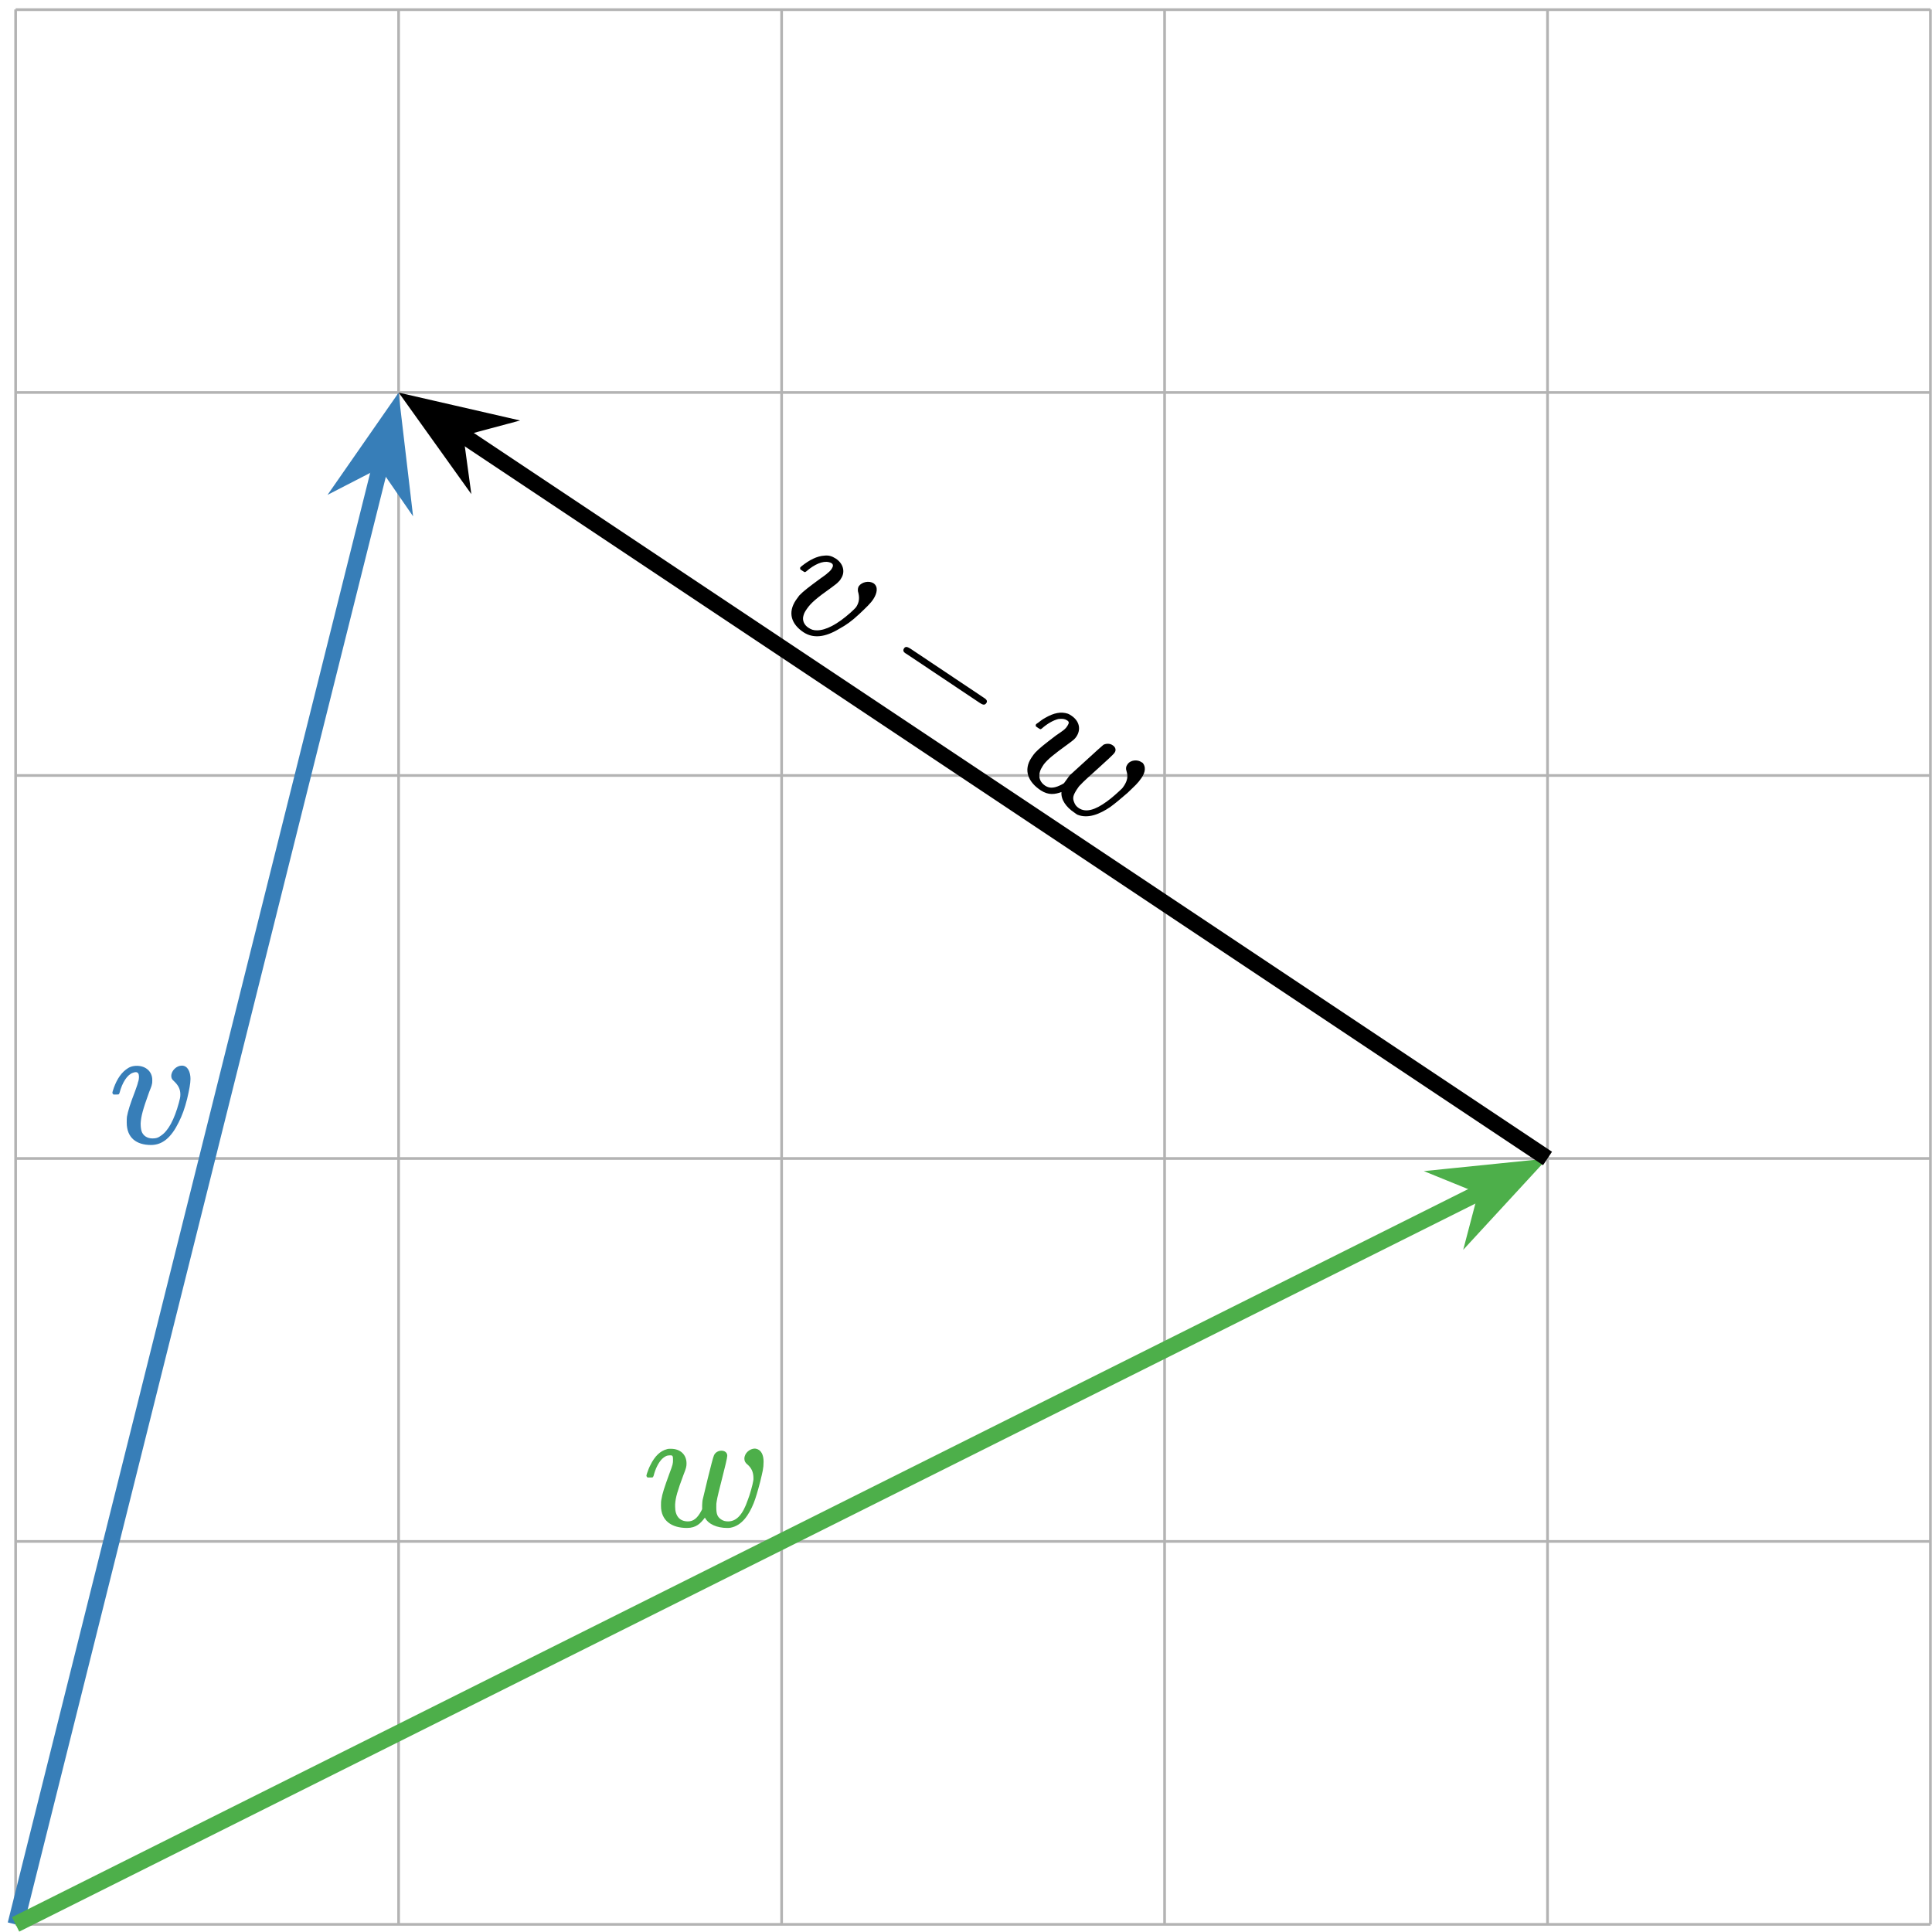 <?xml version="1.0" encoding="UTF-8"?>
<svg xmlns="http://www.w3.org/2000/svg" xmlns:xlink="http://www.w3.org/1999/xlink" width="143pt" height="143pt" viewBox="0 0 143 143" version="1.1">
<defs>
<g>
<symbol overflow="visible" id="glyph0-0">
<path style="stroke:none;" d="M 0.641 0 L 2.594 0 L 2.594 -6.906 L 0.641 -6.906 Z M 1.297 -0.641 L 1.297 -6.25 L 1.938 -6.25 L 1.938 -0.641 Z M 1.297 -0.641 "/>
</symbol>
<symbol overflow="visible" id="glyph0-1">
<path style="stroke:none;" d="M 3.125 0.141 C 3.984 0.141 4.625 -0.422 5.172 -1.531 C 5.438 -2.062 5.609 -2.531 5.797 -3.266 C 5.953 -3.938 6.047 -4.406 6.047 -4.75 C 6.047 -5.234 5.859 -5.734 5.406 -5.734 C 5.016 -5.734 4.625 -5.359 4.625 -4.969 C 4.625 -4.828 4.672 -4.719 4.797 -4.609 C 5.156 -4.281 5.297 -3.984 5.297 -3.594 C 5.297 -3.406 5.266 -3.266 5.188 -2.984 C 4.844 -1.719 4.391 -0.891 3.859 -0.547 C 3.656 -0.391 3.5 -0.344 3.234 -0.344 C 2.844 -0.344 2.531 -0.547 2.422 -0.891 C 2.375 -1.078 2.359 -1.219 2.359 -1.469 C 2.391 -1.984 2.516 -2.469 2.984 -3.766 C 3.094 -4.031 3.188 -4.281 3.188 -4.344 C 3.219 -4.422 3.219 -4.562 3.219 -4.672 C 3.219 -5.297 2.734 -5.719 2.078 -5.719 C 1.719 -5.719 1.484 -5.609 1.266 -5.438 C 0.812 -5.094 0.5 -4.516 0.312 -3.906 C 0.281 -3.812 0.266 -3.75 0.266 -3.719 C 0.266 -3.672 0.328 -3.625 0.344 -3.594 L 0.531 -3.594 C 0.781 -3.594 0.734 -3.594 0.797 -3.719 C 1 -4.5 1.375 -5.062 1.781 -5.203 C 1.859 -5.234 1.938 -5.25 2 -5.25 C 2.156 -5.25 2.234 -5.125 2.234 -4.922 C 2.234 -4.797 2.219 -4.641 2.156 -4.484 C 2.156 -4.422 2.047 -4.125 1.953 -3.859 C 1.562 -2.844 1.422 -2.375 1.344 -1.953 C 1.328 -1.859 1.328 -1.688 1.328 -1.516 C 1.328 -0.391 2.047 0.141 3.125 0.141 Z M 3.125 0.141 "/>
</symbol>
<symbol overflow="visible" id="glyph0-2">
<path style="stroke:none;" d="M 5.812 -5.578 C 5.594 -5.578 5.359 -5.453 5.266 -5.234 C 5.156 -5.031 4.438 -2 4.438 -1.984 C 4.406 -1.875 4.406 -1.75 4.391 -1.547 L 4.391 -1.25 L 4.328 -1.125 C 4.047 -0.594 3.75 -0.344 3.344 -0.344 C 2.703 -0.344 2.391 -0.766 2.391 -1.438 L 2.391 -1.609 C 2.422 -2.109 2.562 -2.594 3 -3.766 C 3.219 -4.312 3.234 -4.422 3.234 -4.641 C 3.234 -5.25 2.812 -5.719 2.078 -5.719 C 1.969 -5.719 1.859 -5.719 1.781 -5.688 C 1.281 -5.562 0.875 -5.156 0.562 -4.516 C 0.438 -4.281 0.391 -4.125 0.312 -3.906 C 0.281 -3.812 0.266 -3.75 0.266 -3.719 C 0.266 -3.672 0.328 -3.625 0.344 -3.594 L 0.531 -3.594 C 0.781 -3.594 0.734 -3.594 0.797 -3.719 C 0.938 -4.266 1.156 -4.688 1.422 -4.969 C 1.625 -5.156 1.781 -5.234 2 -5.234 L 2.062 -5.234 C 2.219 -5.234 2.234 -5.141 2.234 -4.906 C 2.234 -4.641 2.234 -4.578 1.953 -3.844 C 1.594 -2.859 1.438 -2.391 1.375 -1.969 C 1.344 -1.859 1.344 -1.672 1.344 -1.5 C 1.344 -0.375 2.156 0.141 3.266 0.141 C 3.953 0.141 4.281 -0.203 4.594 -0.625 C 4.844 -0.141 5.484 0.141 6.25 0.141 C 6.328 0.141 6.406 0.141 6.484 0.125 C 7.344 -0.031 7.859 -0.844 8.203 -1.688 C 8.359 -2.078 8.516 -2.625 8.688 -3.281 C 8.859 -4.016 8.938 -4.25 8.938 -4.766 C 8.938 -5.281 8.75 -5.641 8.391 -5.719 C 8.359 -5.719 8.328 -5.734 8.297 -5.734 C 7.922 -5.734 7.516 -5.406 7.516 -4.984 C 7.516 -4.828 7.578 -4.688 7.719 -4.578 C 8.031 -4.312 8.188 -4.016 8.188 -3.531 C 8.188 -3.469 8.188 -3.406 8.172 -3.344 C 8.141 -3.109 7.922 -2.297 7.766 -1.922 C 7.406 -0.859 6.938 -0.344 6.312 -0.344 C 6.094 -0.344 5.938 -0.391 5.781 -0.5 C 5.516 -0.688 5.438 -0.891 5.438 -1.391 C 5.438 -1.625 5.438 -1.703 5.469 -1.844 C 5.531 -2.328 6.25 -4.891 6.25 -5.203 C 6.25 -5.453 6.047 -5.578 5.812 -5.578 Z M 5.812 -5.578 "/>
</symbol>
<symbol overflow="visible" id="glyph1-0">
<path style="stroke:none;" d="M 0.547 0.359 L 2.156 1.438 L 6 -4.328 L 4.391 -5.406 Z M 1.438 0.172 L 4.547 -4.5 L 5.094 -4.141 L 1.984 0.531 Z M 1.438 0.172 "/>
</symbol>
<symbol overflow="visible" id="glyph1-1">
<path style="stroke:none;" d="M 2.516 1.844 C 3.234 2.312 4.094 2.234 5.156 1.594 C 5.672 1.312 6.094 1.016 6.641 0.5 C 7.156 0.016 7.5 -0.312 7.688 -0.609 C 7.953 -1.016 8.078 -1.516 7.703 -1.781 C 7.375 -1.984 6.844 -1.891 6.609 -1.562 C 6.547 -1.453 6.531 -1.328 6.547 -1.188 C 6.688 -0.703 6.641 -0.375 6.422 -0.031 C 6.312 0.109 6.203 0.203 6 0.391 C 5.016 1.266 4.172 1.703 3.516 1.703 C 3.266 1.703 3.094 1.656 2.891 1.516 C 2.562 1.312 2.406 0.953 2.516 0.609 C 2.562 0.422 2.641 0.297 2.781 0.094 C 3.078 -0.328 3.469 -0.672 4.594 -1.469 C 4.828 -1.641 5.047 -1.812 5.062 -1.844 C 5.125 -1.891 5.234 -2.016 5.281 -2.109 C 5.641 -2.625 5.453 -3.25 4.906 -3.609 C 4.609 -3.797 4.375 -3.859 4.078 -3.828 C 3.5 -3.797 2.938 -3.484 2.438 -3.094 C 2.344 -3.016 2.312 -3 2.281 -2.953 C 2.25 -2.922 2.281 -2.844 2.281 -2.812 L 2.438 -2.703 C 2.656 -2.562 2.609 -2.594 2.719 -2.656 C 3.328 -3.188 3.953 -3.453 4.391 -3.344 C 4.469 -3.328 4.547 -3.297 4.594 -3.266 C 4.734 -3.172 4.719 -3.031 4.609 -2.859 C 4.531 -2.734 4.422 -2.625 4.312 -2.547 C 4.25 -2.469 4 -2.297 3.781 -2.141 C 2.906 -1.5 2.5 -1.188 2.203 -0.875 C 2.156 -0.797 2.047 -0.672 1.953 -0.531 C 1.328 0.406 1.625 1.25 2.516 1.844 Z M 2.516 1.844 "/>
</symbol>
<symbol overflow="visible" id="glyph1-2">
<path style="stroke:none;" d="M 7.953 -1.422 C 7.781 -1.547 7.5 -1.562 7.281 -1.453 C 7.094 -1.312 4.812 0.797 4.781 0.812 C 4.719 0.891 4.641 1 4.531 1.156 L 4.359 1.391 L 4.234 1.469 C 3.703 1.75 3.328 1.812 2.969 1.578 C 2.453 1.234 2.406 0.688 2.781 0.125 L 2.875 -0.016 C 3.188 -0.406 3.578 -0.719 4.609 -1.469 C 5.078 -1.812 5.156 -1.875 5.281 -2.062 C 5.625 -2.578 5.516 -3.203 4.906 -3.609 C 4.812 -3.672 4.734 -3.719 4.656 -3.75 C 4.141 -3.922 3.609 -3.812 2.984 -3.453 C 2.75 -3.328 2.625 -3.219 2.438 -3.078 C 2.344 -3.016 2.312 -3 2.281 -2.953 C 2.25 -2.922 2.281 -2.844 2.281 -2.812 L 2.438 -2.703 C 2.656 -2.562 2.609 -2.594 2.719 -2.656 C 3.141 -3.031 3.578 -3.266 3.938 -3.359 C 4.234 -3.391 4.406 -3.375 4.578 -3.266 L 4.625 -3.234 C 4.75 -3.141 4.734 -3.047 4.609 -2.844 C 4.453 -2.609 4.406 -2.578 3.766 -2.141 C 2.922 -1.5 2.531 -1.188 2.234 -0.875 C 2.156 -0.797 2.047 -0.641 1.953 -0.5 C 1.328 0.438 1.719 1.312 2.641 1.922 C 3.219 2.297 3.688 2.219 4.172 2.047 C 4.125 2.594 4.5 3.156 5.141 3.578 C 5.203 3.625 5.266 3.672 5.344 3.719 C 6.141 4.047 7.016 3.672 7.781 3.156 C 8.125 2.906 8.578 2.531 9.062 2.109 C 9.625 1.562 9.812 1.422 10.109 0.984 C 10.391 0.562 10.422 0.172 10.188 -0.109 C 10.156 -0.125 10.125 -0.156 10.109 -0.156 C 9.812 -0.375 9.266 -0.344 9.047 0.016 C 8.953 0.141 8.922 0.312 8.984 0.484 C 9.109 0.875 9.062 1.188 8.797 1.594 C 8.766 1.641 8.719 1.703 8.672 1.766 C 8.5 1.938 7.891 2.5 7.547 2.734 C 6.656 3.391 5.969 3.578 5.453 3.234 C 5.266 3.109 5.172 2.969 5.109 2.797 C 4.984 2.484 5.031 2.297 5.297 1.875 C 5.438 1.672 5.469 1.609 5.578 1.516 C 5.906 1.125 7.938 -0.594 8.109 -0.875 C 8.25 -1.078 8.156 -1.297 7.953 -1.422 Z M 7.953 -1.422 "/>
</symbol>
<symbol overflow="visible" id="glyph2-0">
<path style="stroke:none;" d=""/>
</symbol>
<symbol overflow="visible" id="glyph2-1">
<path style="stroke:none;" d="M 8.094 2.094 C 8.266 2.203 8.453 2.328 8.594 2.109 C 8.719 1.922 8.531 1.797 8.359 1.688 L 2.984 -1.906 C 2.797 -2.016 2.625 -2.125 2.5 -1.938 C 2.359 -1.719 2.531 -1.609 2.719 -1.5 Z M 8.094 2.094 "/>
</symbol>
</g>
<clipPath id="clip1">
  <path d="M 1 0.605 L 143 0.605 L 143 143 L 1 143 Z M 1 0.605 "/>
</clipPath>
</defs>
<g id="surface1">
<g clip-path="url(#clip1)" clip-rule="nonzero">
<path style="fill:none;stroke-width:0.199;stroke-linecap:butt;stroke-linejoin:miter;stroke:rgb(70%,70%,70%);stroke-opacity:1;stroke-miterlimit:10;" d="M -0.001 0.001 L 141.734 0.001 M -0.001 28.348 L 141.734 28.348 M -0.001 56.692 L 141.734 56.692 M -0.001 85.04 L 141.734 85.04 M -0.001 113.387 L 141.734 113.387 M -0.001 141.723 L 141.734 141.723 M -0.001 0.001 L -0.001 141.735 M 28.347 0.001 L 28.347 141.735 M 56.695 0.001 L 56.695 141.735 M 85.042 0.001 L 85.042 141.735 M 113.386 0.001 L 113.386 141.735 M 141.726 0.001 L 141.726 141.735 " transform="matrix(1,0,0,-1,1.157,142.438)"/>
</g>
<path style="fill:none;stroke-width:1.196;stroke-linecap:butt;stroke-linejoin:miter;stroke:rgb(21.57%,49.409%,72.159%);stroke-opacity:1;stroke-miterlimit:10;" d="M -0.001 0.001 L 27.07 108.286 " transform="matrix(1,0,0,-1,1.157,142.438)"/>
<path style="fill-rule:nonzero;fill:rgb(21.57%,49.409%,72.159%);fill-opacity:1;stroke-width:1.196;stroke-linecap:butt;stroke-linejoin:miter;stroke:rgb(21.57%,49.409%,72.159%);stroke-opacity:1;stroke-miterlimit:10;" d="M 6.801 -0 L 1.932 1.848 L 3.555 -0 L 1.931 -1.844 Z M 6.801 -0 " transform="matrix(0.243,-0.972,-0.972,-0.243,27.437,37.32)"/>
<g style="fill:rgb(21.57%,49.409%,72.159%);fill-opacity:1;">
  <use xlink:href="#glyph0-1" x="8.052" y="84.607"/>
</g>
<path style="fill:none;stroke-width:1.196;stroke-linecap:butt;stroke-linejoin:miter;stroke:rgb(30.199%,68.629%,29.019%);stroke-opacity:1;stroke-miterlimit:10;" d="M -0.001 0.001 L 108.695 54.348 " transform="matrix(1,0,0,-1,1.157,142.438)"/>
<path style="fill-rule:nonzero;fill:rgb(30.199%,68.629%,29.019%);fill-opacity:1;stroke-width:1.196;stroke-linecap:butt;stroke-linejoin:miter;stroke:rgb(30.199%,68.629%,29.019%);stroke-opacity:1;stroke-miterlimit:10;" d="M 6.804 0.001 L 1.932 1.847 L 3.555 0.001 L 1.932 -1.847 Z M 6.804 0.001 " transform="matrix(0.894,-0.447,-0.447,-0.894,106.938,89.548)"/>
<g style="fill:rgb(30.199%,68.629%,29.019%);fill-opacity:1;">
  <use xlink:href="#glyph0-2" x="47.58" y="112.953"/>
</g>
<path style="fill:none;stroke-width:1.196;stroke-linecap:butt;stroke-linejoin:miter;stroke:rgb(0%,0%,0%);stroke-opacity:1;stroke-miterlimit:10;" d="M 113.386 56.692 L 32.726 110.465 " transform="matrix(1,0,0,-1,1.157,142.438)"/>
<path style="fill-rule:nonzero;fill:rgb(0%,0%,0%);fill-opacity:1;stroke-width:1.196;stroke-linecap:butt;stroke-linejoin:miter;stroke:rgb(0%,0%,0%);stroke-opacity:1;stroke-miterlimit:10;" d="M 6.802 -0.002 L 1.928 1.846 L 3.556 0.001 L 1.932 -1.845 Z M 6.802 -0.002 " transform="matrix(-0.835,-0.556,-0.556,0.835,36.601,33.783)"/>
<g style="fill:rgb(0%,0%,0%);fill-opacity:1;">
  <use xlink:href="#glyph1-1" x="56.955" y="44.952"/>
</g>
<g style="fill:rgb(0%,0%,0%);fill-opacity:1;">
  <use xlink:href="#glyph2-1" x="64.415" y="49.925"/>
</g>
<g style="fill:rgb(0%,0%,0%);fill-opacity:1;">
  <use xlink:href="#glyph1-2" x="74.393" y="56.578"/>
</g>
</g>
</svg>
